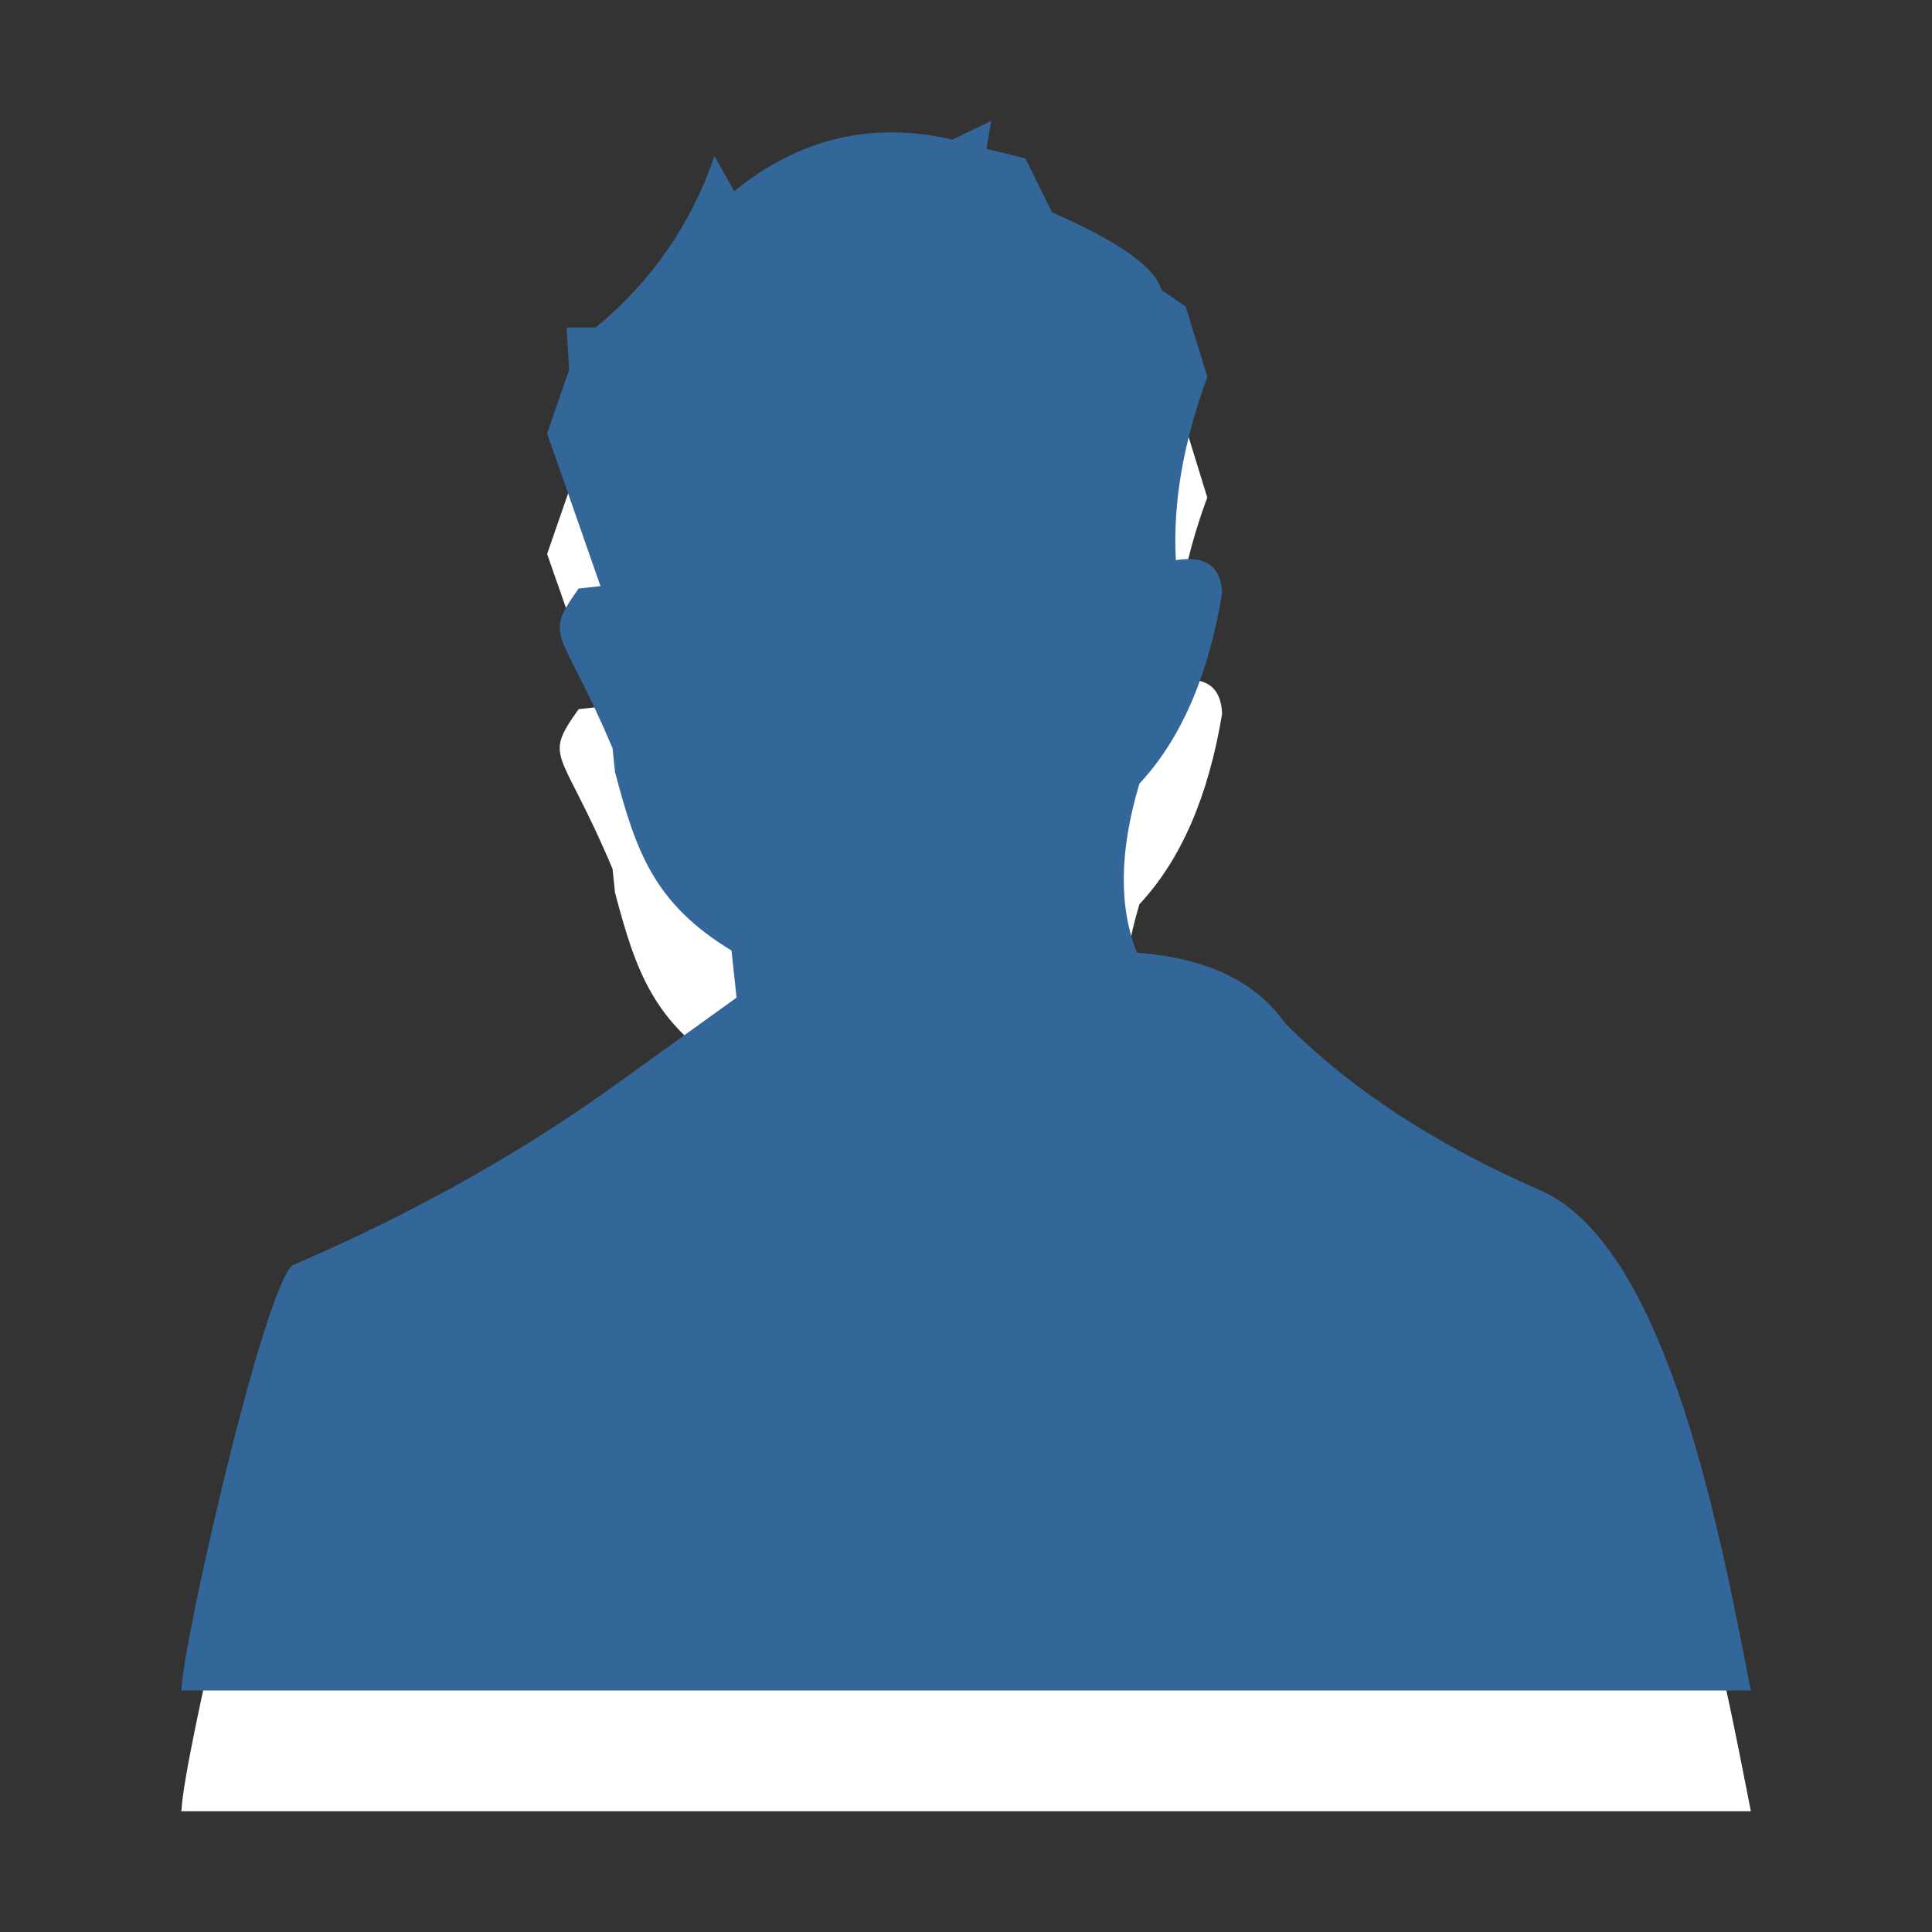 <?xml version="1.0" encoding="utf-8"?>
<!-- Generator: Adobe Illustrator 15.1.0, SVG Export Plug-In . SVG Version: 6.00 Build 0)  -->
<!DOCTYPE svg PUBLIC "-//W3C//DTD SVG 1.1//EN" "http://www.w3.org/Graphics/SVG/1.1/DTD/svg11.dtd">
<svg version="1.1" id="Ebene_1" xmlns="http://www.w3.org/2000/svg" xmlns:xlink="http://www.w3.org/1999/xlink" x="0px" y="0px" width="16px" height="16px" viewBox="0 0 16 16" enable-background="new 0 0 16 16" xml:space="preserve">
	<rect x="0" y="0" width="16" height="16" fill="#333333" stroke="none"/>
	<title>User</title>
	<desc>User Icon</desc>
	
	<!--
		@author		Harald Szekely
		@copyright	2001-2012 WoltLab GmbH 
		@license	GNU Lesser General Public License <http://opensource.org/licenses/lgpl-license.php> 
	--> 
	
	<defs>
		<style type="text/css">
			<![CDATA[
				.surface { fill: #369; }
				.shadow { fill: #fff; }
			]]>
		</style>
	</defs>
	
	<g id="IconUser">
		<g id="Silhouette">
			<path class="shadow" d="M14.5,15c-0.233-1.172-0.67-3.678-1.747-4.145c-0.863-0.375-1.567-0.836-2.109-1.381
				c-0.245-0.35-0.655-0.543-1.228-0.586c-0.152-0.377-0.146-0.844,0.02-1.399c0.346-0.371,0.572-0.896,0.685-1.578
				c-0.009-0.223-0.136-0.313-0.383-0.273C9.711,5.175,9.796,4.668,9.998,4.12L9.819,3.538L9.618,3.4
				C9.568,3.214,9.268,3,8.713,2.759L8.491,2.311L8.17,2.232L8.209,2L7.888,2.155C7.221,2.002,6.618,2.145,6.08,2.583L5.917,2.291
				C5.724,2.855,5.396,3.329,4.934,3.712H4.692l0.021,0.351L4.531,4.588l0.442,1.265l-0.181,0.02
				c-0.302,0.424-0.145,0.31,0.281,1.323l0.02,0.195c0.174,0.659,0.323,1.09,0.965,1.479L6.1,9.262l-0.945,0.68
				c-0.805,0.586-1.716,1.1-2.734,1.537c-0.244,0.213-0.906,3.123-0.917,3.506C1.502,14.988,1.5,14.996,1.5,15H14.5z"/>
			<path class="surface" d="M14.5,14c-0.233-1.171-0.67-3.678-1.747-4.144c-0.863-0.375-1.567-0.837-2.109-1.381
				C10.398,8.125,9.988,7.932,9.416,7.89c-0.152-0.378-0.146-0.844,0.02-1.4c0.346-0.371,0.572-0.896,0.685-1.578
				c-0.009-0.223-0.136-0.313-0.383-0.273c-0.026-0.463,0.059-0.97,0.261-1.519L9.819,2.538L9.618,2.401
				c-0.05-0.187-0.351-0.4-0.905-0.642L8.491,1.311L8.17,1.233L8.209,1L7.888,1.156C7.221,1.002,6.618,1.145,6.08,1.584L5.917,1.292
				C5.724,1.856,5.396,2.33,4.934,2.712H4.692l0.021,0.351L4.531,3.589l0.442,1.265l-0.181,0.02c-0.302,0.424-0.145,0.31,0.281,1.323
				l0.02,0.195c0.174,0.66,0.323,1.09,0.965,1.48L6.1,8.262L5.155,8.942c-0.805,0.586-1.716,1.1-2.734,1.537
				c-0.244,0.213-0.906,3.122-0.917,3.505C1.502,13.989,1.5,13.996,1.5,14H14.5z"/>
		</g>
	</g>
</svg>
